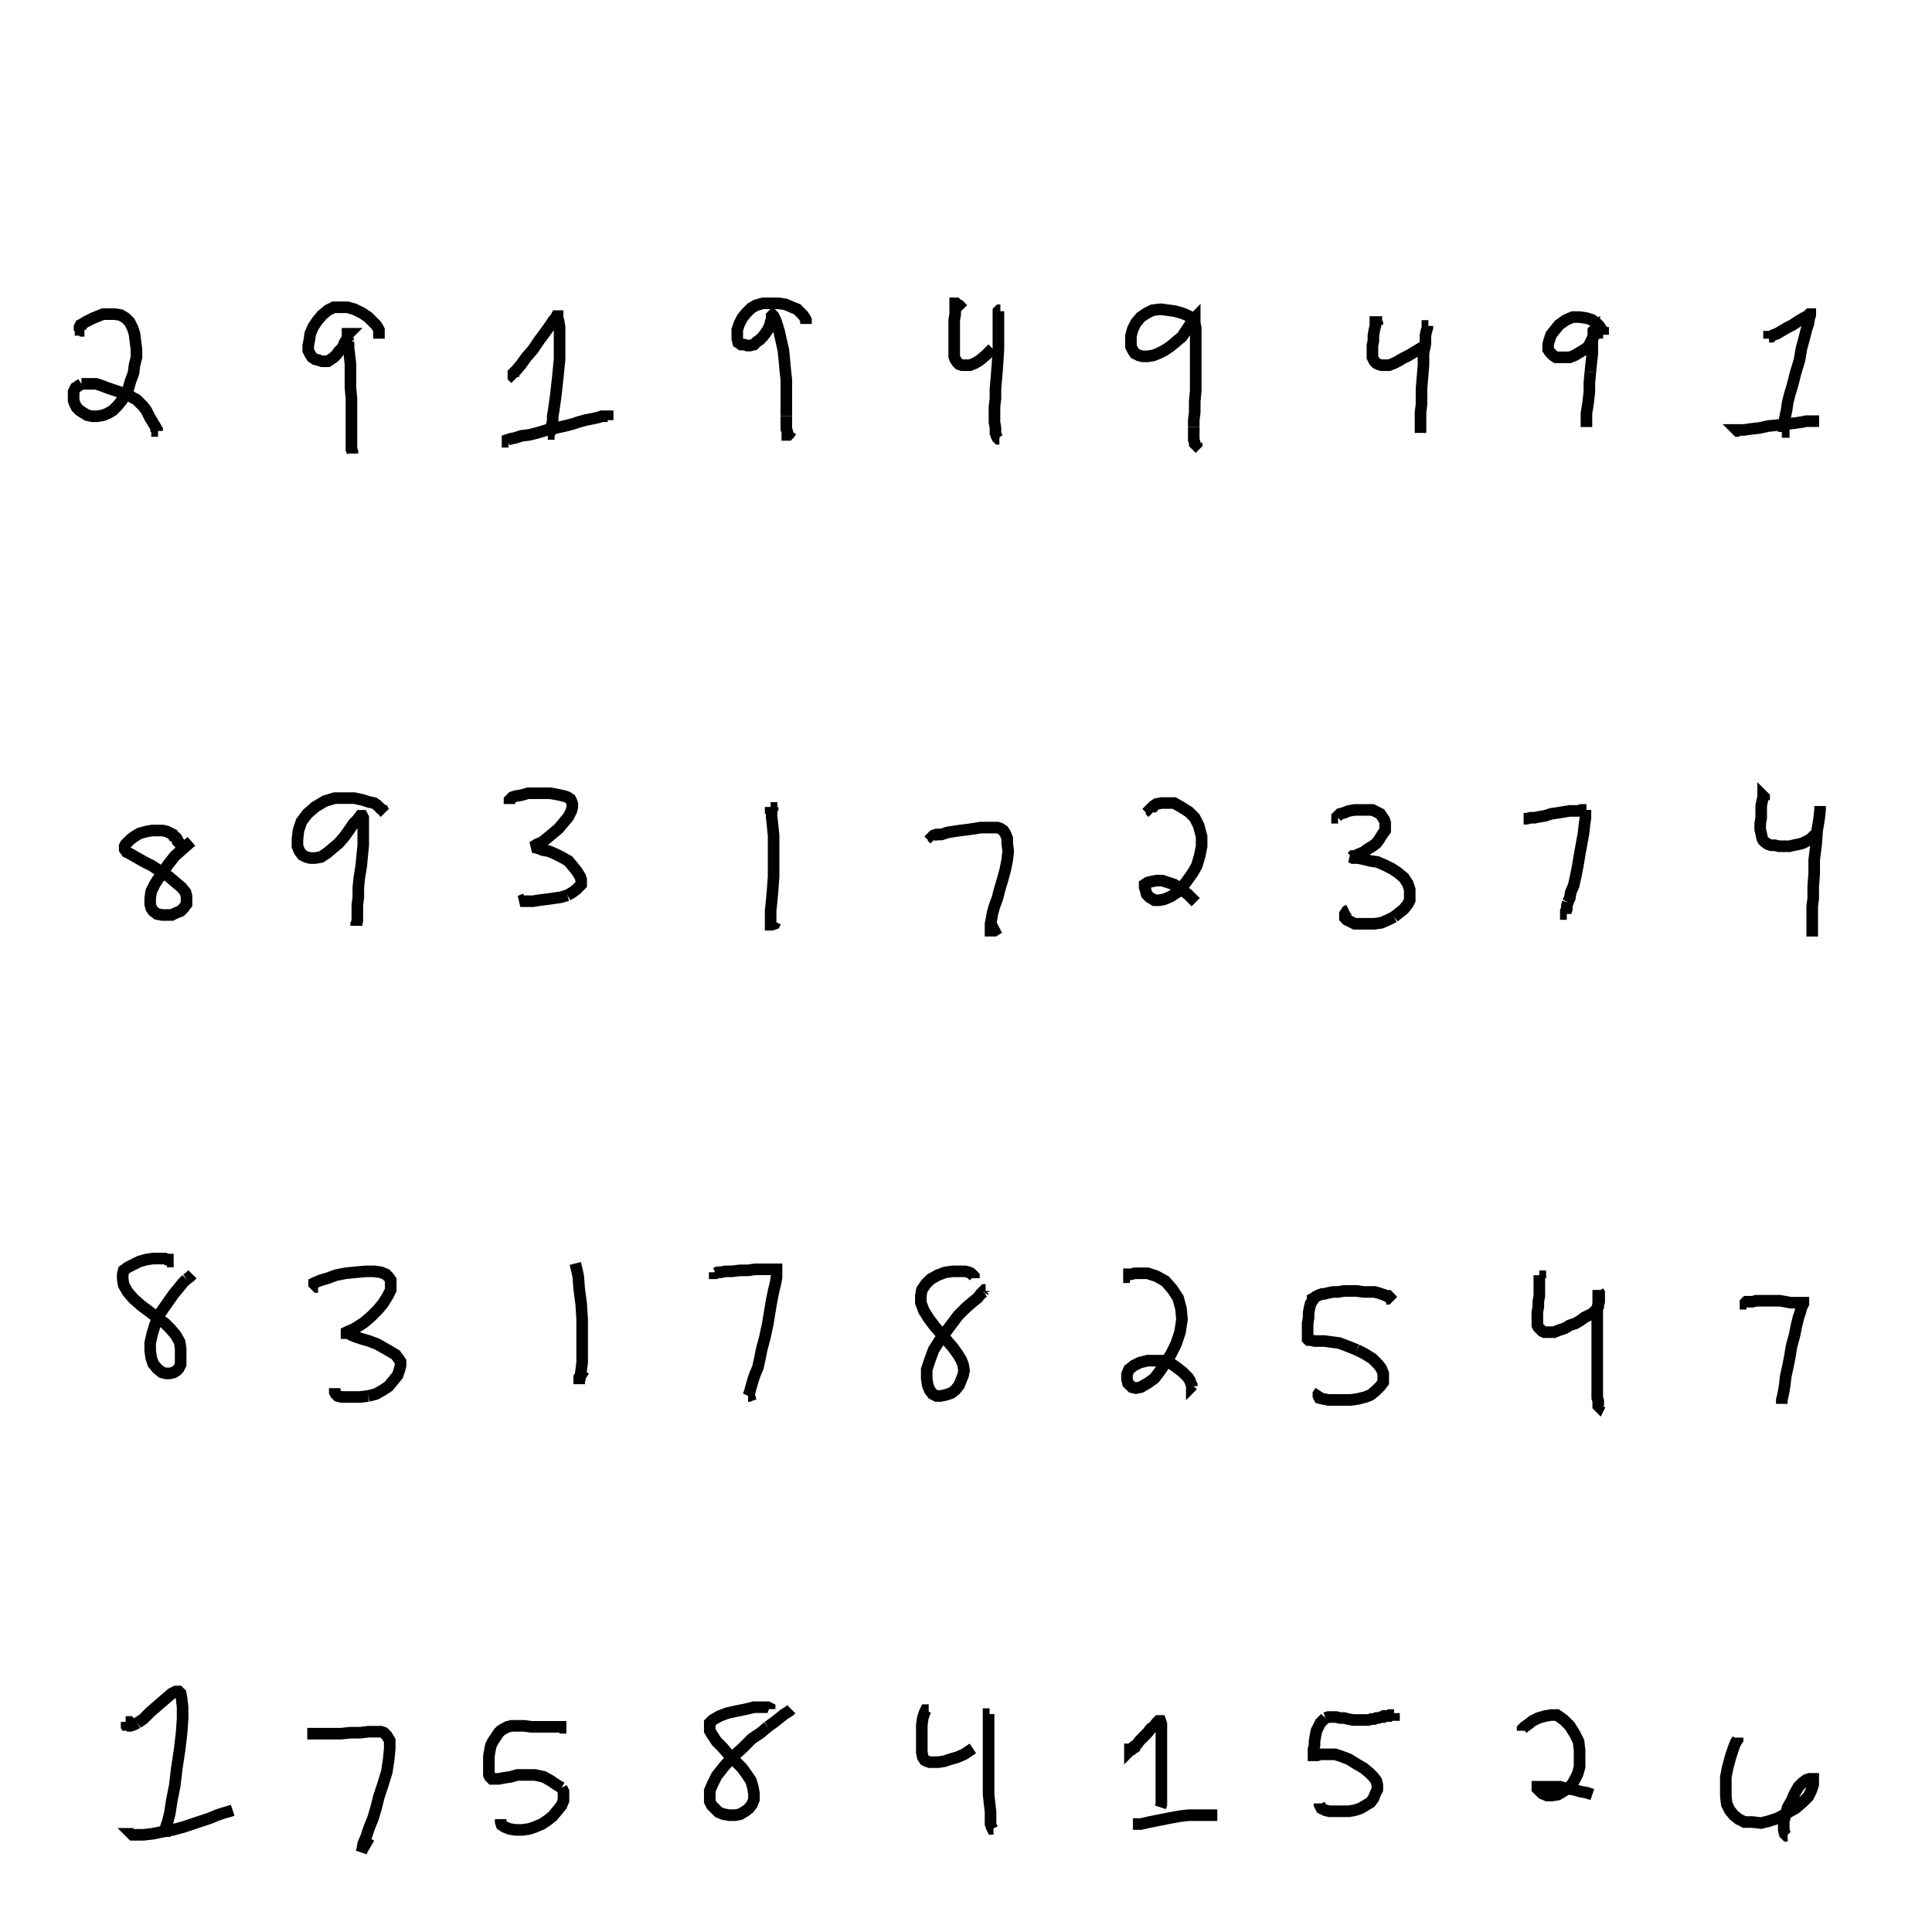 <svg height="100" width="100" preserveAspectRatio="xMidYMid meet"><polyline points="4.37,17.124 4.37,17.124 4.319,17.124 4.268,17.124 4.217,17.073 4.167,17.073 4.167,17.022 4.116,16.972 4.116,16.972 4.116,16.921 4.167,16.819 4.268,16.768 4.421,16.667 4.624,16.565 4.827,16.463 5.081,16.362 5.335,16.26 5.64,16.26 5.945,16.26 6.25,16.311 6.504,16.463 6.707,16.667 6.86,16.972 6.961,17.276 7.012,17.683 7.063,18.089 7.063,18.496 6.961,18.902 6.911,19.309 6.758,19.715 6.657,20.071 6.504,20.427 6.301,20.732 6.098,20.986 5.843,21.24 5.589,21.392 5.335,21.494 5.03,21.545 4.776,21.545 4.522,21.494 4.268,21.341 4.116,21.24 3.963,21.087 3.862,20.884 3.811,20.732 3.811,20.579 3.811,20.427 3.811,20.274 3.913,20.071 4.065,19.97 4.217,19.868" fill="none" stroke="black" stroke-width="0.6"></polyline><polyline points="4.217,19.868 4.472,19.868 4.726,19.868 4.98,19.868 5.285,19.97 5.539,20.071 5.843,20.173 6.148,20.274 6.402,20.376 6.657,20.427 6.86,20.579 7.063,20.681 7.215,20.833 7.419,21.037 7.571,21.24 7.673,21.443 7.774,21.646 7.876,21.799 7.927,21.9 8.028,22.053 8.079,22.154 8.079,22.205 8.13,22.256 8.13,22.256 8.13,22.307 8.13,22.307 8.181,22.307" fill="none" stroke="black" stroke-width="0.6"></polyline><polyline points="19.614,17.53 19.614,17.48 19.614,17.429 19.614,17.378 19.614,17.327 19.614,17.276 19.614,17.226 19.614,17.175 19.614,17.073 19.563,16.972 19.461,16.819 19.309,16.667 19.055,16.413 18.75,16.209 18.343,16.006 17.988,15.904 17.632,15.904 17.276,15.904 16.972,16.057 16.667,16.311 16.413,16.616 16.209,16.921 16.057,17.276 16.006,17.632 15.955,17.886 15.955,18.14 16.057,18.343 16.159,18.496 16.311,18.598 16.514,18.648 16.667,18.699 16.819,18.699 16.972,18.699 17.124,18.598 17.276,18.496 17.429,18.343 17.53,18.191 17.683,18.039 17.785,17.886 17.835,17.734 17.937,17.581 17.988,17.48 17.988,17.378 17.988,17.327 18.039,17.276 18.039,17.276 18.039,17.276 17.988,17.276 17.988,17.327 17.988,17.48 18.039,17.683" fill="none" stroke="black" stroke-width="0.6"></polyline><polyline points="18.039,17.683 18.039,17.988 18.089,18.394 18.14,18.852 18.14,19.461 18.14,20.071 18.191,20.63 18.191,21.189 18.191,21.697 18.191,22.053 18.191,22.358 18.191,22.663 18.191,22.866 18.191,23.069 18.191,23.272 18.242,23.374 18.242,23.476 18.242,23.476 18.242,23.476 18.242,23.476 18.242,23.476 18.242,23.425" fill="none" stroke="black" stroke-width="0.6"></polyline><polyline points="26.677,19.614 26.677,19.614 26.626,19.563 26.575,19.512 26.575,19.461 26.575,19.411 26.575,19.309 26.728,19.157 26.982,18.852 27.236,18.496 27.591,18.089 27.896,17.632 28.201,17.226 28.455,16.87 28.659,16.565 28.76,16.463 28.811,16.362 28.862,16.362 28.862,16.362 28.862,16.463 28.913,16.616 28.963,16.921 28.963,17.276 28.963,17.734 28.963,18.14 28.963,18.598 28.913,19.106 28.862,19.614 28.811,20.071 28.76,20.528 28.709,20.884 28.659,21.24 28.608,21.545 28.608,21.799 28.557,22.002 28.506,22.205 28.506,22.307 28.455,22.409 28.404,22.409 28.404,22.459 28.354,22.459" fill="none" stroke="black" stroke-width="0.6"></polyline><polyline points="26.321,22.866 26.321,22.866 26.27,22.866 26.27,22.866 26.27,22.815 26.27,22.815 26.27,22.764 26.423,22.713 26.677,22.663 26.982,22.561 27.388,22.51 27.795,22.409 28.303,22.256 28.76,22.154 29.217,22.053 29.624,21.951 29.929,21.85 30.285,21.748 30.539,21.697 30.793,21.646 30.996,21.596 31.148,21.545 31.25,21.545 31.352,21.545 31.402,21.545 31.453,21.545 31.453,21.545 31.453,21.596 31.453,21.596 31.453,21.596 31.453,21.646 31.453,21.697 31.453,21.748" fill="none" stroke="black" stroke-width="0.6"></polyline><polyline points="41.717,16.768 41.717,16.667 41.717,16.565 41.667,16.463 41.565,16.311 41.413,16.159 41.26,16.006 41.006,15.904 40.65,15.752 40.295,15.701 39.888,15.701 39.482,15.701 39.126,15.803 38.872,15.955 38.618,16.209 38.415,16.463 38.262,16.768 38.161,17.073 38.161,17.327 38.161,17.53 38.211,17.734 38.364,17.835 38.516,17.835 38.669,17.886 38.821,17.886 39.024,17.835 39.177,17.683 39.329,17.581 39.482,17.429 39.634,17.226 39.736,17.073 39.837,16.87 39.888,16.667 39.939,16.514 39.939,16.362 39.99,16.311 39.99,16.311 40.041,16.362 40.142,16.565 40.244,16.87 40.346,17.226 40.447,17.683 40.549,18.14 40.6,18.648 40.65,19.207 40.701,19.665 40.701,20.071 40.701,20.478 40.701,20.833 40.701,21.189 40.701,21.545" fill="none" stroke="black" stroke-width="0.6"></polyline><polyline points="40.701,21.545 40.701,21.799 40.701,22.053 40.701,22.205 40.752,22.358 40.752,22.459 40.752,22.51 40.803,22.51 40.803,22.51 40.803,22.51 40.854,22.459 40.955,22.307" fill="none" stroke="black" stroke-width="0.6"></polyline><polyline points="49.848,16.006 49.797,15.955 49.644,15.803 49.543,15.752 49.492,15.701 49.492,15.701 49.441,15.701 49.441,15.701 49.441,15.752 49.441,15.854 49.441,16.006 49.441,16.26 49.39,16.565 49.39,16.921 49.39,17.226 49.39,17.581 49.39,17.886 49.39,18.191 49.39,18.445 49.441,18.598 49.543,18.75 49.644,18.852 49.797,18.902 49.949,18.902 50.203,18.902 50.457,18.801 50.711,18.648 51.016,18.394 51.27,18.14 51.372,18.039" fill="none" stroke="black" stroke-width="0.6"></polyline><polyline points="51.778,16.057 51.778,16.057 51.778,16.057 51.728,16.057 51.728,16.057 51.677,16.108 51.677,16.311 51.677,16.768 51.677,17.378 51.677,18.089 51.626,18.902 51.575,19.563 51.524,20.122 51.524,20.63 51.474,21.037 51.474,21.443 51.474,21.85 51.524,22.154 51.524,22.409 51.575,22.561 51.626,22.663 51.677,22.713 51.728,22.713" fill="none" stroke="black" stroke-width="0.6"></polyline><polyline points="61.687,17.022 61.738,17.022 61.738,16.921 61.738,16.87 61.789,16.819 61.789,16.717 61.789,16.667 61.738,16.514 61.636,16.413 61.433,16.311 61.179,16.209 60.823,16.108 60.467,16.057 60.061,16.006 59.654,16.057 59.35,16.209 59.045,16.413 58.791,16.717 58.638,17.022 58.537,17.378 58.537,17.683 58.537,17.937 58.638,18.14 58.74,18.293 58.943,18.394 59.146,18.445 59.4,18.445 59.705,18.394 59.959,18.293 60.264,18.14 60.569,17.937 60.874,17.683 61.179,17.429 61.382,17.124 61.585,16.819 61.738,16.616 61.789,16.514 61.839,16.463 61.839,16.514 61.839,16.717 61.89,16.972 61.89,17.378 61.89,17.886 61.89,18.394 61.89,19.004 61.89,19.665 61.89,20.224 61.839,20.783 61.839,21.341 61.789,21.748 61.789,22.104" fill="none" stroke="black" stroke-width="0.6"></polyline><polyline points="61.789,22.104 61.789,22.409 61.789,22.561 61.789,22.764 61.839,22.917 61.839,22.967 61.89,23.018 61.89,23.018 61.89,23.018 61.941,22.967 61.941,22.917" fill="none" stroke="black" stroke-width="0.6"></polyline><polyline points="71.341,16.819 71.291,16.819 71.291,16.768 71.24,16.717 71.24,16.667 71.24,16.667 71.24,16.667 71.189,16.667 71.189,16.87 71.138,17.073 71.087,17.378 71.087,17.632 71.037,17.886 71.037,18.14 71.037,18.343 71.037,18.496 71.138,18.699 71.24,18.801 71.341,18.852 71.494,18.902 71.697,18.902 71.9,18.902 72.154,18.801 72.358,18.699 72.612,18.547 72.917,18.394 73.171,18.242 73.425,18.089 73.679,17.937 73.882,17.785" fill="none" stroke="black" stroke-width="0.6"></polyline><polyline points="73.933,16.87 73.933,16.87 73.882,16.87 73.882,16.921 73.882,16.972 73.831,17.124 73.78,17.378 73.78,17.785 73.679,18.293 73.679,18.902 73.628,19.512 73.577,20.122 73.577,20.579 73.577,20.935 73.526,21.341 73.526,21.646 73.526,21.9 73.526,22.104 73.526,22.256 73.526,22.358 73.526,22.409 73.526,22.409 73.526,22.409 73.526,22.307" fill="none" stroke="black" stroke-width="0.6"></polyline><polyline points="82.978,17.327 82.978,17.327 82.978,17.327 82.978,17.327 82.978,17.327 82.978,17.276 82.978,17.276 82.978,17.276 82.978,17.226 82.927,17.226 82.927,17.175 82.927,17.124 82.876,17.022 82.774,16.87 82.622,16.717 82.419,16.565 82.114,16.463 81.758,16.413 81.402,16.413 81.047,16.565 80.691,16.819 80.488,17.073 80.285,17.327 80.183,17.632 80.132,17.835 80.132,18.089 80.234,18.242 80.386,18.394 80.539,18.496 80.742,18.496 80.996,18.496 81.25,18.496 81.504,18.394 81.758,18.242 82.012,18.089 82.215,17.937 82.317,17.734 82.419,17.53 82.52,17.378 82.52,17.226 82.52,17.124 82.52,17.073 82.52,17.073 82.52,17.073 82.47,17.124 82.47,17.327 82.419,17.581 82.419,17.886 82.419,18.293 82.368,18.75 82.317,19.258" fill="none" stroke="black" stroke-width="0.6"></polyline><polyline points="82.317,19.258 82.266,19.817 82.266,20.274 82.215,20.732 82.165,21.087 82.114,21.392 82.114,21.646 82.114,21.799 82.114,21.951 82.114,22.053 82.114,22.104 82.114,22.104 82.114,22.104 82.114,22.104" fill="none" stroke="black" stroke-width="0.6"></polyline><polyline points="91.565,17.53 91.565,17.53 91.565,17.53 91.565,17.48 91.565,17.48 91.565,17.429 91.565,17.429 91.565,17.429 91.565,17.429 91.565,17.429 91.565,17.429 91.565,17.429 91.565,17.429 91.565,17.429 91.565,17.429 91.616,17.429 91.616,17.429 91.667,17.429 91.717,17.378 91.819,17.327 91.972,17.276 92.226,17.124 92.48,16.972 92.785,16.819 93.089,16.616 93.343,16.463 93.547,16.362 93.648,16.26 93.699,16.26 93.699,16.26 93.699,16.26 93.699,16.311 93.648,16.463 93.598,16.768 93.496,17.073 93.394,17.48 93.242,18.039 93.14,18.648 92.937,19.309 92.785,19.919 92.632,20.427 92.53,20.833 92.48,21.189 92.429,21.443 92.378,21.697 92.378,21.9 92.378,22.053 92.327,22.205 92.327,22.307 92.327,22.358 92.276,22.358" fill="none" stroke="black" stroke-width="0.6"></polyline><polyline points="92.276,22.358 92.226,22.358 92.226,22.358" fill="none" stroke="black" stroke-width="0.6"></polyline><polyline points="90.041,22.307 89.99,22.307 89.99,22.307 89.939,22.307 89.888,22.256 89.888,22.256 89.888,22.256 89.99,22.256 90.244,22.256 90.6,22.205 91.057,22.154 91.514,22.053 92.022,22.002 92.48,21.951 92.886,21.9 93.242,21.85 93.496,21.799 93.699,21.799 93.852,21.799 93.953,21.799 94.055,21.799 94.106,21.799 94.157,21.799" fill="none" stroke="black" stroke-width="0.6"></polyline><polyline points="9.4,43.852 9.4,43.801 9.35,43.75 9.299,43.648 9.248,43.598 9.197,43.547 9.197,43.496 9.146,43.394 9.096,43.343 8.994,43.293 8.943,43.191 8.841,43.14 8.638,43.039 8.435,42.988 8.181,42.988 7.876,42.988 7.571,43.039 7.215,43.14 6.961,43.293 6.758,43.445 6.606,43.598 6.504,43.699 6.453,43.801 6.453,43.953 6.555,44.106 6.758,44.207 7.114,44.411 7.47,44.614 7.876,44.817 8.333,45.122 8.74,45.376 9.096,45.681 9.4,45.935 9.604,46.189 9.654,46.392 9.654,46.646 9.654,46.799 9.502,47.002 9.35,47.154 9.096,47.256 8.892,47.358 8.587,47.358 8.384,47.358 8.13,47.307 7.927,47.154 7.825,47.002 7.774,46.799 7.774,46.494 7.825,46.138 8.028,45.732 8.333,45.274" fill="none" stroke="black" stroke-width="0.6"></polyline><polyline points="8.333,45.274 8.689,44.766 9.045,44.309 9.502,43.902 9.909,43.547" fill="none" stroke="black" stroke-width="0.6"></polyline><polyline points="19.919,42.073 19.868,42.022 19.817,41.921 19.715,41.87 19.614,41.768 19.512,41.667 19.36,41.565 19.106,41.514 18.801,41.413 18.343,41.311 17.886,41.311 17.327,41.311 16.819,41.463 16.311,41.768 15.904,42.124 15.6,42.53 15.447,42.988 15.396,43.445 15.396,43.801 15.498,44.055 15.65,44.258 15.854,44.36 16.057,44.411 16.311,44.411 16.616,44.36 16.921,44.157 17.226,43.902 17.53,43.648 17.835,43.293 18.089,42.937 18.293,42.632 18.496,42.429 18.648,42.226 18.699,42.226 18.75,42.226 18.801,42.327 18.801,42.581 18.801,42.937 18.801,43.343 18.801,43.75 18.75,44.258 18.699,44.817 18.598,45.427 18.547,45.935 18.547,46.443 18.496,46.85 18.496,47.154 18.496,47.459 18.496,47.663 18.445,47.815 18.445,47.917" fill="none" stroke="black" stroke-width="0.6"></polyline><polyline points="18.445,47.917 18.445,47.917 18.445,47.917 18.445,47.815 18.445,47.713" fill="none" stroke="black" stroke-width="0.6"></polyline><polyline points="26.372,41.616 26.372,41.616 26.372,41.616 26.372,41.565 26.372,41.514 26.372,41.413 26.423,41.362 26.524,41.26 26.677,41.209 26.982,41.159 27.337,41.057 27.693,41.057 28.049,41.057 28.455,41.057 28.76,41.108 29.014,41.159 29.217,41.209 29.37,41.26 29.522,41.362 29.573,41.463 29.624,41.616 29.624,41.768 29.573,41.972 29.421,42.276 29.167,42.581 28.913,42.886 28.608,43.14 28.303,43.394 28.049,43.598 27.795,43.699 27.642,43.801 27.541,43.852 27.541,43.852 27.541,43.852 27.642,43.852 27.846,43.902 28.1,44.004 28.404,44.055 28.76,44.207 29.065,44.36 29.421,44.563 29.675,44.868 29.878,45.122 30.03,45.376 30.081,45.528 30.081,45.63 30.081,45.783 29.98,45.884 29.827,46.037 29.624,46.189 29.37,46.341" fill="none" stroke="black" stroke-width="0.6"></polyline><polyline points="29.37,46.341 29.014,46.443 28.659,46.494 28.303,46.545 27.896,46.596 27.591,46.646 27.337,46.646 27.134,46.646 27.033,46.646 26.982,46.646 26.931,46.646 26.931,46.646 26.931,46.646 26.931,46.646 27.033,46.596 27.185,46.545" fill="none" stroke="black" stroke-width="0.6"></polyline><polyline points="39.99,41.972 39.99,41.921 39.939,41.87 39.939,41.819 39.888,41.819 39.888,41.768 39.888,41.768 39.888,41.768 39.888,41.768 39.888,41.819 39.939,42.022 39.939,42.276 39.99,42.734 40.041,43.242 40.041,43.852 40.041,44.614 40.041,45.376 39.99,46.087 39.939,46.646 39.888,47.154 39.888,47.459 39.888,47.713 39.888,47.815 39.888,47.866 39.888,47.866 39.939,47.866 40.091,47.815 40.142,47.713" fill="none" stroke="black" stroke-width="0.6"></polyline><polyline points="48.374,43.496 48.374,43.445 48.323,43.394 48.323,43.343 48.272,43.293 48.272,43.293 48.323,43.242 48.476,43.191 48.73,43.191 49.035,43.089 49.339,43.039 49.695,42.988 50.102,42.937 50.457,42.886 50.762,42.835 51.118,42.835 51.372,42.835 51.626,42.835 51.778,42.886 51.931,42.988 52.033,43.14 52.134,43.394 52.134,43.648 52.185,44.055 52.134,44.512 52.033,45.02 51.88,45.579 51.728,46.087 51.626,46.494 51.474,46.9 51.372,47.256 51.321,47.561 51.27,47.815 51.27,48.018 51.27,48.12 51.27,48.171 51.27,48.171 51.372,48.171 51.474,48.171 51.626,48.069 51.728,48.018" fill="none" stroke="black" stroke-width="0.6"></polyline><polyline points="59.654,42.073 59.654,42.073 59.654,42.073 59.604,42.022 59.604,41.972 59.604,41.921 59.553,41.87 59.604,41.819 59.705,41.717 59.858,41.616 60.112,41.565 60.417,41.565 60.772,41.565 61.128,41.768 61.535,42.022 61.839,42.327 62.043,42.734 62.195,43.293 62.195,43.801 62.093,44.309 61.941,44.817 61.738,45.173 61.484,45.528 61.179,45.935 60.925,46.189 60.62,46.392 60.264,46.545 60.01,46.596 59.756,46.596 59.502,46.443 59.35,46.291 59.299,46.087 59.248,45.935 59.248,45.783 59.4,45.681 59.604,45.63 59.858,45.579 60.163,45.579 60.467,45.681 60.772,45.783 61.026,45.935 61.28,46.138 61.484,46.291 61.636,46.443 61.789,46.596 61.89,46.697 61.89,46.697" fill="none" stroke="black" stroke-width="0.6"></polyline><polyline points="69.258,42.327 69.258,42.327 69.258,42.327 69.207,42.327 69.207,42.276 69.207,42.276 69.207,42.276 69.258,42.226 69.36,42.124 69.563,42.073 69.817,41.972 70.122,41.921 70.427,41.921 70.732,41.921 71.037,41.921 71.24,42.022 71.443,42.124 71.545,42.276 71.646,42.429 71.697,42.581 71.697,42.785 71.697,42.988 71.545,43.191 71.392,43.445 71.24,43.648 71.037,43.801 70.783,43.953 70.579,44.106 70.325,44.207 70.122,44.309 70.02,44.309 69.97,44.36 69.919,44.36 69.919,44.36 70.02,44.411 70.274,44.411 70.528,44.461 70.935,44.563 71.291,44.614 71.646,44.766 72.053,44.97 72.358,45.173 72.663,45.427 72.866,45.732 72.967,46.037 72.967,46.341 72.967,46.596 72.866,46.799 72.663,47.053 72.409,47.256 72.154,47.459" fill="none" stroke="black" stroke-width="0.6"></polyline><polyline points="72.154,47.459 71.85,47.612 71.494,47.764 71.138,47.815 70.783,47.815 70.427,47.815 70.122,47.815 69.919,47.713 69.715,47.612 69.614,47.51 69.614,47.409 69.614,47.307 69.715,47.154 69.817,47.104" fill="none" stroke="black" stroke-width="0.6"></polyline><polyline points="78.963,42.378 78.963,42.378 78.963,42.378 78.913,42.378 78.913,42.378 78.913,42.378 78.862,42.378 78.862,42.378 78.862,42.378 78.862,42.378 78.913,42.378 79.014,42.378 79.217,42.327 79.421,42.327 79.675,42.276 79.98,42.226 80.285,42.124 80.64,42.073 80.945,42.022 81.25,41.972 81.504,41.972 81.707,41.972 81.86,41.921 81.961,41.921 82.063,41.921 82.114,41.921 82.114,41.921 82.114,41.921 82.114,41.921 82.114,41.921 82.114,41.921 82.114,41.921 82.114,41.921 82.114,41.921 82.114,41.921 82.063,41.921 82.063,41.921 82.063,41.972 82.063,42.022 82.063,42.124 82.063,42.327 82.012,42.683 81.961,43.14 81.86,43.699 81.758,44.258 81.657,44.868 81.555,45.376 81.453,45.833 81.301,46.189 81.25,46.494 81.148,46.697" fill="none" stroke="black" stroke-width="0.6"></polyline><polyline points="81.148,46.697 81.098,46.9 81.098,47.053 81.047,47.154 81.047,47.256 81.047,47.307 81.047,47.307 81.047,47.307 81.047,47.307 81.098,47.307 81.098,47.307" fill="none" stroke="black" stroke-width="0.6"></polyline><polyline points="91.311,41.413 91.311,41.362 91.311,41.362 91.311,41.311 91.311,41.26 91.311,41.26 91.26,41.209 91.26,41.209 91.26,41.26 91.209,41.463 91.159,41.717 91.159,42.022 91.159,42.327 91.108,42.632 91.108,42.937 91.159,43.14 91.209,43.394 91.26,43.496 91.362,43.598 91.514,43.699 91.667,43.75 91.87,43.75 92.073,43.801 92.327,43.801 92.632,43.801 92.835,43.75 93.089,43.699 93.293,43.648 93.496,43.547 93.699,43.445 93.902,43.242 94.004,43.191" fill="none" stroke="black" stroke-width="0.6"></polyline><polyline points="94.207,41.819 94.207,41.819 94.207,41.768 94.207,41.717 94.207,41.717 94.207,41.717 94.207,41.717 94.207,41.717 94.207,41.921 94.157,42.378 94.055,42.988 94.004,43.699 93.902,44.512 93.902,45.224 93.852,45.884 93.852,46.494 93.801,46.9 93.801,47.307 93.801,47.663 93.801,47.917 93.801,48.171 93.801,48.323 93.801,48.425 93.801,48.476 93.801,48.476 93.801,48.476 93.801,48.476" fill="none" stroke="black" stroke-width="0.6"></polyline><polyline points="8.638,65.295 8.638,65.295 8.689,65.295 8.689,65.244 8.689,65.244 8.689,65.193 8.638,65.193 8.537,65.142 8.384,65.142 8.181,65.142 7.927,65.142 7.571,65.193 7.215,65.295 6.911,65.447 6.606,65.6 6.402,65.752 6.352,65.955 6.352,66.209 6.402,66.514 6.606,66.87 6.911,67.226 7.317,67.581 7.724,67.886 8.13,68.191 8.537,68.496 8.841,68.801 9.096,69.106 9.299,69.461 9.35,69.817 9.35,70.173 9.35,70.427 9.35,70.63 9.248,70.833 9.146,70.935 8.994,71.037 8.791,71.087 8.587,71.087 8.384,71.037 8.13,70.833 7.927,70.579 7.825,70.274 7.774,69.919 7.774,69.512 7.876,69.055 8.028,68.547 8.283,67.988 8.638,67.48 8.994,66.972 9.248,66.667 9.451,66.413 9.654,66.209" fill="none" stroke="black" stroke-width="0.6"></polyline><polyline points="9.654,66.209 9.807,66.108 9.909,66.006 9.959,65.955" fill="none" stroke="black" stroke-width="0.6"></polyline><polyline points="16.463,66.616 16.413,66.616 16.362,66.565 16.311,66.514 16.311,66.514 16.26,66.463 16.26,66.413 16.362,66.362 16.616,66.26 16.972,66.159 17.378,66.006 17.886,65.904 18.394,65.854 18.953,65.803 19.36,65.803 19.715,65.854 19.97,65.955 20.122,66.108 20.224,66.26 20.224,66.514 20.224,66.768 20.071,67.073 19.817,67.48 19.563,67.785 19.207,68.14 18.852,68.445 18.547,68.648 18.293,68.801 18.039,68.902 17.937,68.953 17.937,69.004 17.937,69.004 18.039,69.004 18.191,69.106 18.445,69.207 18.75,69.309 19.106,69.411 19.512,69.563 19.868,69.766 20.224,69.97 20.478,70.122 20.63,70.325 20.732,70.478 20.732,70.681 20.681,70.884 20.579,71.189 20.325,71.494 20.122,71.748 19.817,71.951 19.461,72.154 19.055,72.256" fill="none" stroke="black" stroke-width="0.6"></polyline><polyline points="19.055,72.256 18.648,72.307 18.242,72.307 17.937,72.307 17.683,72.307 17.48,72.256 17.378,72.154 17.327,72.053 17.327,71.9 17.327,71.85" fill="none" stroke="black" stroke-width="0.6"></polyline><polyline points="29.776,65.396 29.776,65.396 29.776,65.396 29.776,65.396 29.776,65.396 29.776,65.396 29.827,65.6 29.929,66.057 29.98,66.717 30.081,67.48 30.132,68.293 30.132,69.004 30.132,69.563 30.132,70.122 30.132,70.528 30.081,70.935 30.03,71.291 29.98,71.494 29.98,71.596 29.98,71.646 29.98,71.646 29.98,71.596 29.98,71.443 29.98,71.291 30.132,71.087 30.234,70.935" fill="none" stroke="black" stroke-width="0.6"></polyline><polyline points="36.992,65.854 36.992,65.904 36.992,65.904 36.992,65.904 36.992,65.904 36.992,65.904 36.992,65.904 36.992,65.904 36.992,65.904 36.992,65.904 36.992,65.904 37.043,65.904 37.144,65.854 37.297,65.854 37.551,65.803 37.907,65.803 38.313,65.752 38.72,65.752 39.075,65.701 39.38,65.701 39.685,65.701 39.837,65.701 39.99,65.701 40.142,65.701 40.142,65.701 40.193,65.701 40.193,65.701 40.193,65.701 40.193,65.752 40.193,65.803 40.193,65.904 40.193,66.108 40.142,66.413 40.041,66.819 39.939,67.327 39.837,67.937 39.736,68.547 39.583,69.258 39.431,69.817 39.329,70.325 39.228,70.783 39.075,71.138 38.974,71.443 38.872,71.799 38.821,72.002 38.77,72.154 38.72,72.256 38.72,72.256 38.72,72.256 38.72,72.256 38.72,72.256" fill="none" stroke="black" stroke-width="0.6"></polyline><polyline points="38.72,72.256 38.72,72.256 38.77,72.256 38.872,72.205 39.075,72.154" fill="none" stroke="black" stroke-width="0.6"></polyline><polyline points="50.407,66.159 50.407,66.159 50.407,66.108 50.407,66.057 50.356,66.006 50.305,65.955 50.254,65.904 50.152,65.854 49.949,65.803 49.695,65.803 49.339,65.803 48.933,65.854 48.526,66.006 48.171,66.209 47.917,66.463 47.713,66.768 47.663,67.073 47.663,67.429 47.815,67.835 48.069,68.242 48.374,68.648 48.73,69.055 49.035,69.411 49.339,69.766 49.593,70.122 49.746,70.376 49.848,70.63 49.898,70.935 49.848,71.189 49.746,71.443 49.644,71.697 49.441,71.951 49.238,72.104 48.933,72.205 48.679,72.256 48.476,72.256 48.272,72.154 48.12,71.951 48.018,71.697 47.967,71.341 47.967,70.884 48.12,70.427 48.323,69.868 48.679,69.309 49.136,68.699 49.593,68.089 50,67.683 50.356,67.378 50.61,67.175 50.762,66.972 50.915,66.87" fill="none" stroke="black" stroke-width="0.6"></polyline><polyline points="50.915,66.87 50.915,66.819 50.965,66.768 51.016,66.768 51.016,66.768" fill="none" stroke="black" stroke-width="0.6"></polyline><polyline points="58.486,66.108 58.486,66.108 58.435,66.108 58.435,66.108 58.435,66.108 58.435,66.057 58.435,66.057 58.435,66.006 58.435,65.955 58.537,65.955 58.74,65.904 58.994,65.904 59.4,65.904 59.858,66.057 60.315,66.311 60.671,66.717 60.976,67.175 61.128,67.734 61.179,68.293 61.077,68.953 60.874,69.563 60.62,70.071 60.366,70.478 60.061,70.935 59.756,71.341 59.4,71.596 59.045,71.799 58.791,71.85 58.587,71.799 58.384,71.596 58.333,71.392 58.333,71.138 58.435,70.884 58.689,70.681 58.994,70.528 59.4,70.427 59.807,70.427 60.163,70.427 60.62,70.579 60.976,70.833 61.23,71.037 61.484,71.291 61.585,71.443 61.636,71.596 61.687,71.697 61.687,71.697 61.687,71.748 61.738,71.697" fill="none" stroke="black" stroke-width="0.6"></polyline><polyline points="71.646,67.327 71.697,67.276 71.748,67.226 71.799,67.226 71.85,67.175 71.85,67.175 71.85,67.175 71.9,67.124 71.9,67.124 71.9,67.124 71.85,67.073 71.748,67.073 71.646,67.022 71.494,66.972 71.341,66.921 71.138,66.87 70.884,66.87 70.579,66.87 70.224,66.819 69.919,66.819 69.563,66.819 69.258,66.87 69.004,66.87 68.75,66.921 68.547,66.972 68.445,66.972 68.293,67.022 68.191,67.073 68.089,67.124 68.039,67.175 67.937,67.226 67.937,67.327 67.835,67.48 67.785,67.683 67.734,67.937 67.734,68.191 67.683,68.496 67.683,68.75 67.683,69.004 67.683,69.157 67.683,69.258 67.683,69.309 67.734,69.36 67.835,69.36 68.039,69.411 68.242,69.411 68.547,69.411 68.902,69.461 69.309,69.512 69.715,69.665 70.224,69.868" fill="none" stroke="black" stroke-width="0.6"></polyline><polyline points="70.224,69.868 70.63,70.071 71.037,70.325 71.341,70.63 71.494,70.833 71.596,71.087 71.596,71.341 71.596,71.545 71.443,71.748 71.189,72.002 70.935,72.205 70.681,72.307 70.274,72.409 69.919,72.459 69.512,72.459 69.106,72.459 68.75,72.459 68.496,72.409 68.293,72.358 68.242,72.256 68.242,72.154 68.343,72.002" fill="none" stroke="black" stroke-width="0.6"></polyline><polyline points="79.776,66.26 79.776,66.26 79.726,66.159 79.726,66.057 79.675,66.057 79.675,66.006 79.675,66.006 79.675,66.108 79.675,66.26 79.675,66.514 79.675,66.768 79.675,67.073 79.624,67.378 79.624,67.632 79.573,67.937 79.573,68.191 79.573,68.394 79.573,68.598 79.624,68.699 79.726,68.801 79.827,68.902 79.929,68.953 80.081,68.953 80.234,68.953 80.437,68.953 80.691,68.852 80.996,68.75 81.25,68.598 81.555,68.496 81.809,68.343 82.012,68.191 82.215,68.089 82.419,67.988 82.52,67.886 82.622,67.785 82.724,67.632 82.724,67.53 82.774,67.378 82.774,67.226 82.774,67.022 82.774,66.921 82.724,66.819 82.724,66.768 82.724,66.768 82.724,66.768 82.724,66.768 82.724,66.819 82.724,66.921 82.724,67.124 82.724,67.429 82.673,67.785" fill="none" stroke="black" stroke-width="0.6"></polyline><polyline points="82.673,67.785 82.673,68.242 82.673,68.852 82.673,69.512 82.673,70.122 82.673,70.732 82.673,71.24 82.673,71.697 82.673,72.053 82.673,72.358 82.724,72.51 82.724,72.713 82.724,72.764 82.774,72.815 82.774,72.815 82.774,72.815 82.825,72.713 82.876,72.663" fill="none" stroke="black" stroke-width="0.6"></polyline><polyline points="90.396,67.48 90.396,67.48 90.396,67.48 90.396,67.48 90.396,67.48 90.396,67.48 90.346,67.48 90.346,67.48 90.346,67.429 90.346,67.429 90.346,67.429 90.396,67.378 90.498,67.378 90.701,67.378 90.904,67.327 91.159,67.327 91.463,67.327 91.768,67.327 92.124,67.327 92.429,67.378 92.683,67.429 92.937,67.429 93.089,67.429 93.242,67.429 93.343,67.429 93.343,67.429 93.343,67.429 93.343,67.48 93.343,67.48 93.343,67.48 93.293,67.581 93.242,67.683 93.191,67.886 93.089,68.191 92.988,68.598 92.886,69.106 92.734,69.665 92.632,70.274 92.53,70.783 92.429,71.24 92.378,71.697 92.327,72.002 92.276,72.256 92.226,72.459 92.226,72.561 92.226,72.612 92.226,72.663 92.226,72.663 92.226,72.663 92.226,72.663 92.226,72.612" fill="none" stroke="black" stroke-width="0.6"></polyline><polyline points="92.226,72.612" fill="none" stroke="black" stroke-width="0.6"></polyline><polyline points="6.657,89.228 6.657,89.228 6.606,89.177 6.555,89.126 6.555,89.126 6.555,89.126 6.504,89.126 6.504,89.126 6.504,89.126 6.504,89.126 6.504,89.126 6.504,89.126 6.504,89.126 6.555,89.126 6.555,89.126 6.555,89.126 6.555,89.126 6.555,89.126 6.555,89.126 6.555,89.126 6.555,89.126 6.555,89.126 6.555,89.126 6.555,89.126 6.555,89.126 6.555,89.126 6.555,89.126 6.555,89.126 6.555,89.126 6.555,89.126 6.555,89.126 6.555,89.126 6.555,89.126 6.555,89.126 6.555,89.126 6.555,89.126 6.555,89.126 6.555,89.126 6.555,89.126 6.555,89.177 6.606,89.177 6.606,89.177 6.606,89.177 6.606,89.228 6.606,89.228 6.606,89.278 6.657,89.278 6.707,89.329 6.758,89.329 6.911,89.278 7.114,89.177" fill="none" stroke="black" stroke-width="0.6"></polyline><polyline points="7.114,89.177 7.419,88.974 7.774,88.618 8.181,88.262 8.537,87.957 8.892,87.652 9.096,87.551 9.248,87.551 9.35,87.652 9.4,87.907 9.451,88.364 9.451,88.974 9.4,89.685 9.299,90.549 9.146,91.565 9.045,92.429 8.892,93.191 8.791,93.852 8.689,94.258 8.587,94.563 8.537,94.868 8.537,95.02 8.537,95.071 8.537,95.071" fill="none" stroke="black" stroke-width="0.6"></polyline><polyline points="6.961,94.817 6.961,94.868 6.911,94.919 6.86,94.919 6.809,94.919 6.809,94.919 6.86,94.97 7.063,94.97 7.419,94.97 7.876,94.919 8.384,94.817 8.943,94.715 9.502,94.563 9.959,94.411 10.417,94.258 10.874,94.106 11.23,93.953 11.535,93.852 11.89,93.75 12.043,93.699" fill="none" stroke="black" stroke-width="0.6"></polyline><polyline points="16.159,89.736 16.108,89.736 16.057,89.736 16.006,89.736 15.904,89.736 15.904,89.736 15.904,89.736 16.108,89.736 16.413,89.736 16.768,89.736 17.226,89.736 17.632,89.736 18.14,89.685 18.648,89.685 19.055,89.634 19.411,89.634 19.715,89.634 19.868,89.685 20.02,89.837 20.173,90.091 20.173,90.498 20.122,91.057 20.02,91.717 19.817,92.378 19.614,92.988 19.461,93.598 19.309,94.106 19.106,94.614 18.953,95.071 18.801,95.427 18.75,95.732 18.699,95.884 18.699,95.884 18.699,95.884 18.75,95.732 18.902,95.478 19.106,95.122" fill="none" stroke="black" stroke-width="0.6"></polyline><polyline points="28.963,89.482 28.963,89.482 28.963,89.431 29.014,89.431 29.014,89.38 29.014,89.38 29.014,89.38 29.014,89.38 29.014,89.38 29.014,89.38 29.014,89.38 28.963,89.38 28.862,89.38 28.76,89.38 28.608,89.38 28.404,89.38 28.1,89.38 27.795,89.38 27.49,89.38 27.134,89.329 26.829,89.329 26.626,89.329 26.474,89.329 26.27,89.38 26.169,89.431 26.067,89.482 25.915,89.583 25.813,89.685 25.711,89.837 25.61,89.99 25.508,90.142 25.407,90.346 25.356,90.6 25.305,90.904 25.305,91.159 25.305,91.463 25.305,91.667 25.305,91.87 25.356,91.972 25.457,92.073 25.61,92.073 25.813,92.073 26.067,92.022 26.423,91.972 26.778,91.87 27.236,91.87 27.693,91.87 28.15,91.972 28.506,92.175 28.811,92.378 29.065,92.53" fill="none" stroke="black" stroke-width="0.6"></polyline><polyline points="29.065,92.53 29.167,92.734 29.167,92.937 29.167,93.191 29.065,93.445 28.862,93.699 28.608,94.004 28.354,94.207 28.049,94.411 27.693,94.563 27.388,94.665 27.033,94.715 26.677,94.715 26.372,94.665 26.118,94.563 25.965,94.461 25.915,94.309 25.915,94.207 25.915,94.157" fill="none" stroke="black" stroke-width="0.6"></polyline><polyline points="39.837,88.465 39.837,88.465 39.837,88.465 39.837,88.465 39.837,88.465 39.837,88.415 39.837,88.415 39.736,88.364 39.634,88.364 39.38,88.364 39.024,88.364 38.618,88.465 38.11,88.567 37.652,88.669 37.246,88.821 36.89,89.024 36.738,89.177 36.738,89.38 36.738,89.583 36.89,89.837 37.093,90.142 37.398,90.447 37.703,90.803 38.059,91.159 38.415,91.514 38.669,91.87 38.872,92.175 38.974,92.53 39.024,92.835 39.024,93.14 38.923,93.394 38.77,93.598 38.567,93.75 38.313,93.902 38.059,93.953 37.754,93.953 37.449,93.902 37.195,93.801 36.992,93.598 36.839,93.445 36.738,93.242 36.738,92.988 36.738,92.683 36.89,92.327 37.093,91.921 37.449,91.463 37.907,90.955 38.415,90.498 38.923,89.99 39.38,89.685 39.736,89.38" fill="none" stroke="black" stroke-width="0.6"></polyline><polyline points="39.736,89.38 40.091,89.126 40.346,88.923 40.6,88.72 40.854,88.567 40.955,88.465" fill="none" stroke="black" stroke-width="0.6"></polyline><polyline points="48.069,88.516 48.069,88.516 47.967,88.516 47.917,88.516 47.866,88.618 47.764,88.923 47.713,89.278 47.713,89.685 47.713,90.091 47.713,90.447 47.713,90.701 47.764,90.955 47.866,91.108 47.967,91.159 48.12,91.209 48.323,91.209 48.577,91.209 48.882,91.159 49.187,91.057 49.543,90.955 49.898,90.803 50.203,90.6 50.356,90.498" fill="none" stroke="black" stroke-width="0.6"></polyline><polyline points="51.22,88.72 51.22,88.72 51.22,88.72 51.169,88.72 51.169,88.821 51.169,89.075 51.169,89.533 51.169,90.142 51.169,90.904 51.169,91.616 51.169,92.276 51.169,92.886 51.22,93.343 51.27,93.801 51.27,94.157 51.27,94.411 51.321,94.563 51.372,94.665 51.423,94.665 51.423,94.665" fill="none" stroke="black" stroke-width="0.6"></polyline><polyline points="58.943,90.346 58.892,90.346 58.791,90.396 58.74,90.447 58.638,90.498 58.587,90.549 58.537,90.549 58.486,90.549 58.486,90.6 58.486,90.6 58.486,90.6 58.486,90.6 58.587,90.498 58.689,90.396 58.841,90.295 58.994,90.091 59.197,89.888 59.4,89.685 59.553,89.482 59.756,89.329 59.858,89.177 59.959,89.075 60.01,89.075 60.061,89.075 60.112,89.228 60.112,89.583 60.112,90.041 60.112,90.6 60.112,91.26 60.112,91.819 60.112,92.276 60.112,92.683 60.112,92.988 60.112,93.191 60.112,93.394 60.061,93.547" fill="none" stroke="black" stroke-width="0.6"></polyline><polyline points="58.638,94.411 58.638,94.411 58.638,94.411 58.638,94.411 58.638,94.411 58.638,94.411 58.791,94.411 59.045,94.411 59.502,94.309 60.01,94.207 60.518,94.106 61.077,94.004 61.535,93.953 61.89,93.953 62.297,93.953 62.551,93.953 62.805,93.953 63.008,93.953" fill="none" stroke="black" stroke-width="0.6"></polyline><polyline points="72.154,88.669 72.154,88.669 72.154,88.669 72.154,88.669 72.154,88.669 72.154,88.669 72.154,88.669 72.154,88.669 72.154,88.669 72.154,88.669 72.154,88.72 72.154,88.72 72.154,88.72 72.154,88.72 72.154,88.72 72.154,88.72 72.154,88.72 72.154,88.72 72.154,88.72 72.154,88.72 72.154,88.77 72.154,88.77 72.154,88.77 72.104,88.77 72.104,88.77 72.053,88.77 72.053,88.77 72.002,88.77 71.951,88.77 71.9,88.821 71.85,88.821 71.748,88.821 71.646,88.821 71.596,88.872 71.494,88.872 71.341,88.923 71.24,88.923 71.138,88.974 70.986,88.974 70.833,89.024 70.63,89.024 70.427,89.024 70.224,89.024 70.02,89.024 69.766,88.974 69.563,88.923 69.36,88.923 69.157,88.872 68.953,88.872 68.75,88.872 68.598,88.923" fill="none" stroke="black" stroke-width="0.6"></polyline><polyline points="68.598,88.923 68.496,89.024 68.343,89.177 68.242,89.38 68.14,89.583 68.089,89.837 68.039,90.142 68.039,90.346 67.988,90.549 67.988,90.701 67.988,90.803 67.988,90.854 68.039,90.854 68.089,90.854 68.191,90.854 68.343,90.803 68.547,90.803 68.801,90.803 69.106,90.803 69.411,90.904 69.817,91.057 70.224,91.311 70.579,91.514 70.884,91.768 71.087,91.972 71.24,92.175 71.291,92.378 71.291,92.632 71.189,92.835 71.087,93.089 70.935,93.293 70.681,93.445 70.427,93.598 70.122,93.699 69.817,93.75 69.461,93.75 69.106,93.75 68.801,93.75 68.598,93.699 68.394,93.598 68.343,93.496 68.293,93.394 68.293,93.343" fill="none" stroke="black" stroke-width="0.6"></polyline><polyline points="78.811,89.583 78.811,89.583 78.811,89.583 78.811,89.583 78.811,89.583 78.811,89.583 78.811,89.482 78.913,89.38 79.065,89.278 79.319,89.075 79.624,88.923 79.98,88.821 80.285,88.77 80.589,88.77 80.945,89.024 81.25,89.329 81.504,89.736 81.707,90.142 81.758,90.6 81.758,91.057 81.758,91.463 81.657,91.819 81.504,92.124 81.352,92.378 81.148,92.581 80.894,92.734 80.64,92.886 80.335,92.937 80.081,92.937 79.827,92.835 79.675,92.683 79.573,92.581 79.573,92.53 79.573,92.48 79.624,92.48 79.776,92.48 80.03,92.48 80.386,92.48 80.742,92.48 81.098,92.581 81.453,92.632 81.809,92.734 82.114,92.785 82.419,92.886" fill="none" stroke="black" stroke-width="0.6"></polyline><polyline points="89.939,89.939 89.939,89.99 89.939,90.041 89.837,90.193 89.736,90.447 89.583,90.904 89.431,91.463 89.329,91.972 89.329,92.48 89.329,92.988 89.38,93.394 89.533,93.699 89.736,93.953 89.99,94.157 90.295,94.309 90.701,94.309 91.159,94.36 91.565,94.258 92.022,94.106 92.48,93.852 92.937,93.598 93.293,93.293 93.598,92.988 93.75,92.683 93.852,92.378 93.852,92.175 93.852,92.073 93.75,92.073 93.648,92.073 93.496,92.124 93.293,92.276 93.089,92.48 92.886,92.835 92.734,93.191 92.53,93.547 92.429,93.902 92.327,94.258 92.327,94.512 92.327,94.715 92.378,94.919 92.48,95.02 92.53,95.02" fill="none" stroke="black" stroke-width="0.6"></polyline></svg>
